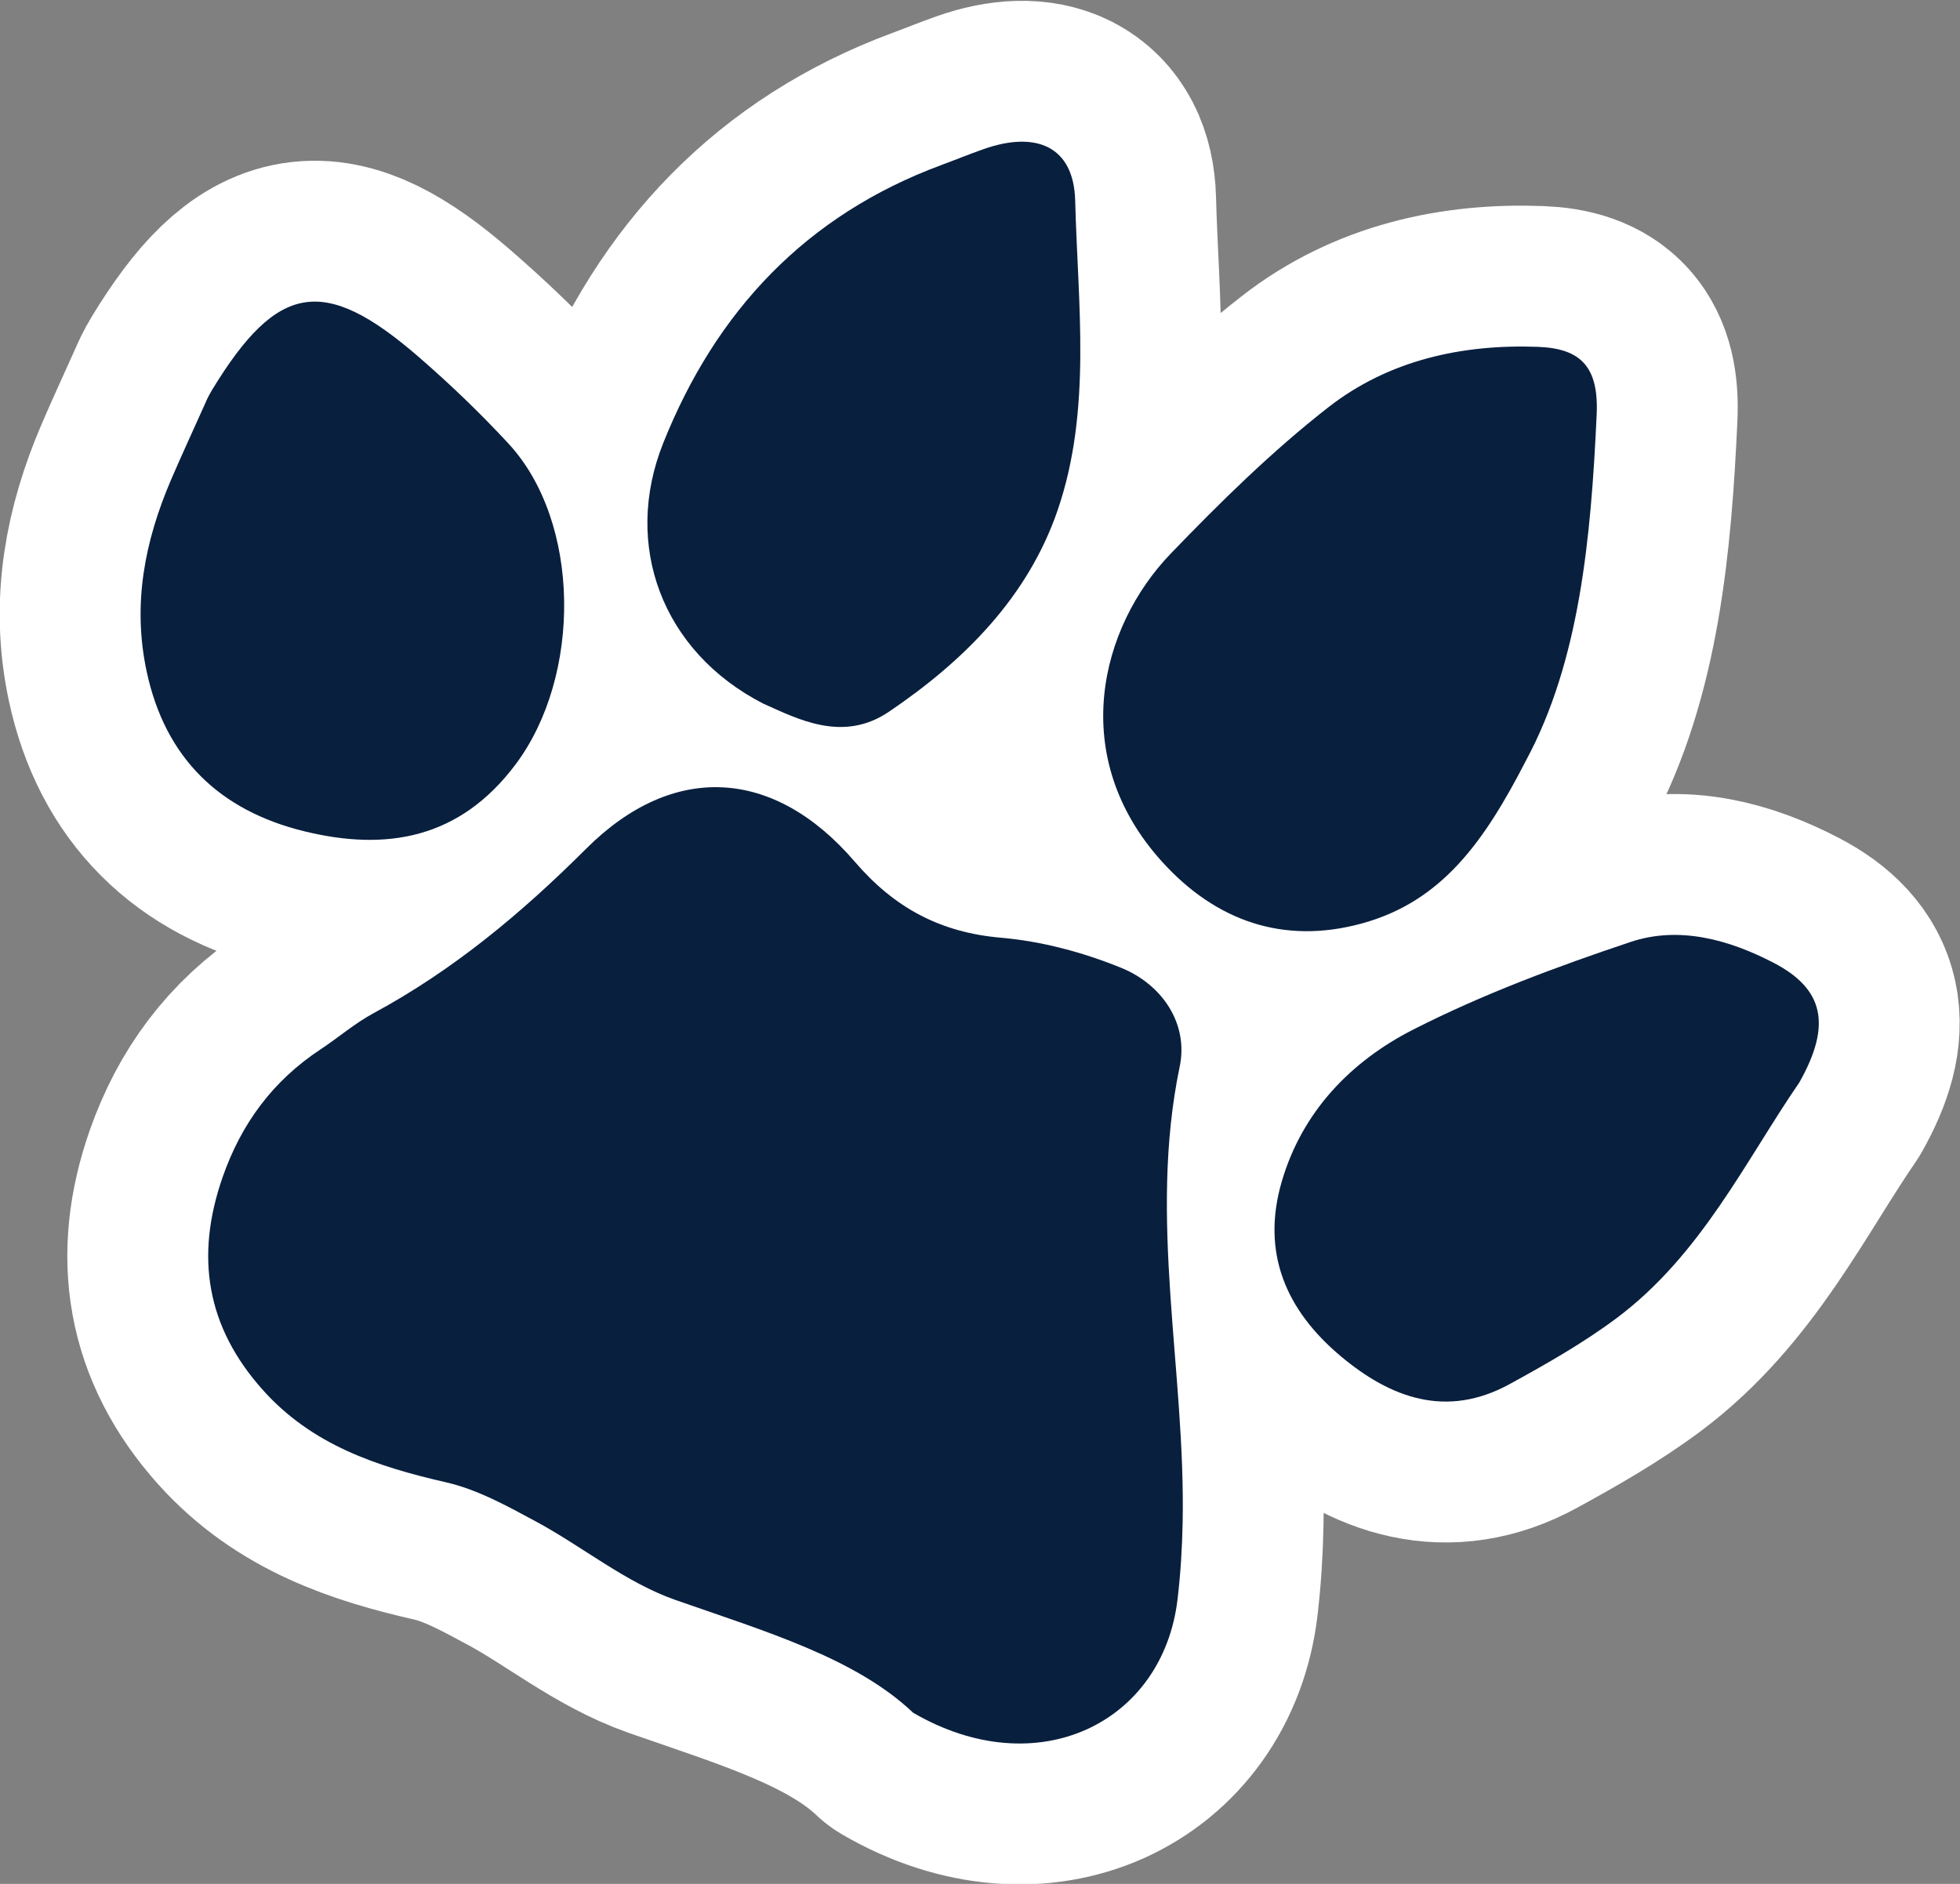 <?xml version="1.0" encoding="UTF-8" standalone="no"?>
<svg
   id="Layer_1"
   version="1.1"
   viewBox="0 0 955.691 918.552"
   sodipodi:docname="sticker-paw-blue.svg"
   width="955.691"
   height="918.552"
   inkscape:version="1.4.2 (ebf0e940d0, 2025-05-08)"
   xmlns:inkscape="http://www.inkscape.org/namespaces/inkscape"
   xmlns:sodipodi="http://sodipodi.sourceforge.net/DTD/sodipodi-0.dtd"
   xmlns="http://www.w3.org/2000/svg"
   xmlns:svg="http://www.w3.org/2000/svg">
  <rect x="0" y="0" width="955.691" height="918.552" fill="#808080" stroke="none"/>
  <sodipodi:namedview
     id="namedview10"
     pagecolor="#505050"
     bordercolor="#ffffff"
     borderopacity="1"
     inkscape:showpageshadow="0"
     inkscape:pageopacity="0"
     inkscape:pagecheckerboard="1"
     inkscape:deskcolor="#505050"
     inkscape:zoom="0.3118487"
     inkscape:cx="105.82055"
     inkscape:cy="242.10459"
     inkscape:window-width="1648"
     inkscape:window-height="1038"
     inkscape:window-x="0"
     inkscape:window-y="0"
     inkscape:window-maximized="1"
     inkscape:current-layer="Layer_1" />
  <!-- Generator: Adobe Illustrator 29.1.0, SVG Export Plug-In . SVG Version: 2.1.0 Build 142)  -->
  <defs
     id="defs1">
    <style
       id="style1">
      .st0 {
        fill: #091f3e;
      }

      .st1 {
        fill: #0a1f3e;
        stroke: #fff;
        stroke-linecap: round;
        stroke-linejoin: round;
        stroke-width: 137.39px;
      }
    </style>
  </defs>
  <g
     id="g5"
     transform="rotate(15,835.567,159.206)">
    <path
       class="st1"
       d="m 633.46,913.09 c -34.09,-18.54 -80.06,-19.64 -126.17,-23.11 -25.57,-1.92 -50.33,-13.37 -75.72,-19.38 -15.46,-3.66 -31.54,-7.66 -47.17,-7.08 -34.66,1.29 -67.86,-0.67 -98,-20.41 -34.51,-22.6 -48.73,-54.3 -45.74,-95.04 2.04,-27.69 11.54,-51.8 29.93,-72.53 6.94,-7.83 12.89,-16.65 20.45,-23.79 32.24,-30.46 57.19,-65.94 79.41,-104.34 30.07,-51.97 78.34,-61.81 128.16,-27.75 24.46,16.72 49.12,22.54 78.46,17.34 19.66,-3.49 40.62,-3.48 60.49,-0.97 21.51,2.72 38.72,17.92 39.92,39.07 4.29,75.94 41.11,142.39 58.89,214.26 3.01,12.17 5.53,24.53 7.32,36.93 8.72,60.23 -42.71,105.17 -110.24,86.8 v 0 z"
       id="path1" />
    <path
       class="st1"
       d="m 801.96,387.27 c -9.45,43.6 -21.86,77.2 -57.02,97.63 -33.94,19.72 -68.71,17.16 -101.49,-3.94 -58.22,-37.48 -59,-102.72 -34.93,-146.28 16.9,-30.59 34.79,-61.02 55.79,-88.84 22.4,-29.68 54.87,-46.63 91.09,-54.89 20.37,-4.64 31.19,1.72 36.2,24.55 12.92,58.92 23.05,118.29 10.36,171.76 v 0 z"
       id="path2" />
    <path
       class="st1"
       d="m 435.52,456.75 c -54.27,-11.73 -86.28,-56.96 -79.98,-110.04 8.17,-68.83 38.48,-125.42 95.91,-166.09 5.99,-4.24 11.83,-8.69 17.88,-12.83 22.33,-15.3 42.13,-12.8 49.66,12.73 14.26,48.31 34.35,96.45 30.79,148.04 -3.09,44.72 -25.11,82.82 -54.05,116.18 -17.7,20.41 -41.81,14.94 -60.21,12 v 0 z"
       id="path3" />
    <path
       class="st1"
       d="m 135.03,384.49 c -0.18,0.79 0.41,-2.84 1.44,-6.34 17.19,-58.26 38.13,-67.82 92.78,-41.32 18.3,8.87 36.23,18.74 53.43,29.57 44.15,27.8 63.95,100.18 43.89,150.21 -16.88,42.1 -49.82,57.35 -91.32,58.19 -42.11,0.86 -74.49,-16.74 -94.26,-55.55 -15.18,-29.79 -17.26,-60.94 -12.62,-93.17 1.79,-12.42 3.96,-24.79 6.66,-41.58 v 0 z"
       id="path4" />
    <path
       class="st1"
       d="m 971.3,504.48 c -15.31,43.12 -24.4,93.6 -56.43,134.16 -12.57,15.91 -27.21,30.33 -41.91,44.39 -25.26,24.15 -54.09,21.71 -83.12,8.17 -31.52,-14.71 -50.61,-38.64 -49.78,-74.87 0.82,-35.64 17.52,-65.4 42.72,-88.08 28.23,-25.41 59.6,-47.71 91.35,-68.72 20.82,-13.77 46.13,-13.52 70.12,-8.19 26.8,5.95 35.16,21.85 27.05,53.14 z"
       id="path5" />
  </g>
  <g
     id="g10"
     transform="rotate(15,835.567,159.206)">
    <path
       class="st0"
       d="m 633.46,913.09 c -34.09,-18.54 -80.06,-19.64 -126.17,-23.11 -25.57,-1.92 -50.33,-13.37 -75.72,-19.38 -15.46,-3.66 -31.54,-7.66 -47.17,-7.08 -34.66,1.29 -67.86,-0.67 -98,-20.41 -34.51,-22.6 -48.73,-54.3 -45.74,-95.04 2.04,-27.69 11.54,-51.8 29.93,-72.53 6.94,-7.83 12.89,-16.65 20.45,-23.79 32.24,-30.46 57.19,-65.94 79.41,-104.34 30.07,-51.97 78.34,-61.81 128.16,-27.75 24.46,16.72 49.12,22.54 78.46,17.34 19.66,-3.49 40.62,-3.48 60.49,-0.97 21.51,2.72 38.72,17.92 39.92,39.07 4.29,75.94 41.11,142.39 58.89,214.26 3.01,12.17 5.53,24.53 7.32,36.93 8.72,60.23 -42.71,105.17 -110.24,86.8 v 0 z"
       id="path6" />
    <path
       class="st0"
       d="m 801.96,387.27 c -9.45,43.6 -21.86,77.2 -57.02,97.63 -33.94,19.72 -68.71,17.16 -101.49,-3.94 -58.22,-37.48 -59,-102.72 -34.93,-146.28 16.9,-30.59 34.79,-61.02 55.79,-88.84 22.4,-29.68 54.87,-46.63 91.09,-54.89 20.37,-4.64 31.19,1.72 36.2,24.55 12.92,58.92 23.05,118.29 10.36,171.76 v 0 z"
       id="path7" />
    <path
       class="st0"
       d="m 435.52,456.75 c -54.27,-11.73 -86.28,-56.96 -79.98,-110.04 8.17,-68.83 38.48,-125.42 95.91,-166.09 5.99,-4.24 11.83,-8.69 17.88,-12.83 22.33,-15.3 42.13,-12.8 49.66,12.73 14.26,48.31 34.35,96.45 30.79,148.04 -3.09,44.72 -25.11,82.82 -54.05,116.18 -17.7,20.41 -41.81,14.94 -60.21,12 v 0 z"
       id="path8" />
    <path
       class="st0"
       d="m 135.03,384.49 c -0.18,0.79 0.41,-2.84 1.44,-6.34 17.19,-58.26 38.13,-67.82 92.78,-41.32 18.3,8.87 36.23,18.74 53.43,29.57 44.15,27.8 63.95,100.18 43.89,150.21 -16.88,42.1 -49.82,57.35 -91.32,58.19 -42.11,0.86 -74.49,-16.74 -94.26,-55.55 -15.18,-29.79 -17.26,-60.94 -12.62,-93.17 1.79,-12.42 3.96,-24.79 6.66,-41.58 v 0 z"
       id="path9" />
    <path
       class="st0"
       d="m 971.3,504.48 c -15.31,43.12 -24.4,93.6 -56.43,134.16 -12.57,15.91 -27.21,30.33 -41.91,44.39 -25.26,24.15 -54.09,21.71 -83.12,8.17 -31.52,-14.71 -50.61,-38.64 -49.78,-74.87 0.82,-35.64 17.52,-65.4 42.72,-88.08 28.23,-25.41 59.6,-47.71 91.35,-68.72 20.82,-13.77 46.13,-13.52 70.12,-8.19 26.8,5.95 35.16,21.85 27.05,53.14 z"
       id="path10" />
  </g>
</svg>
